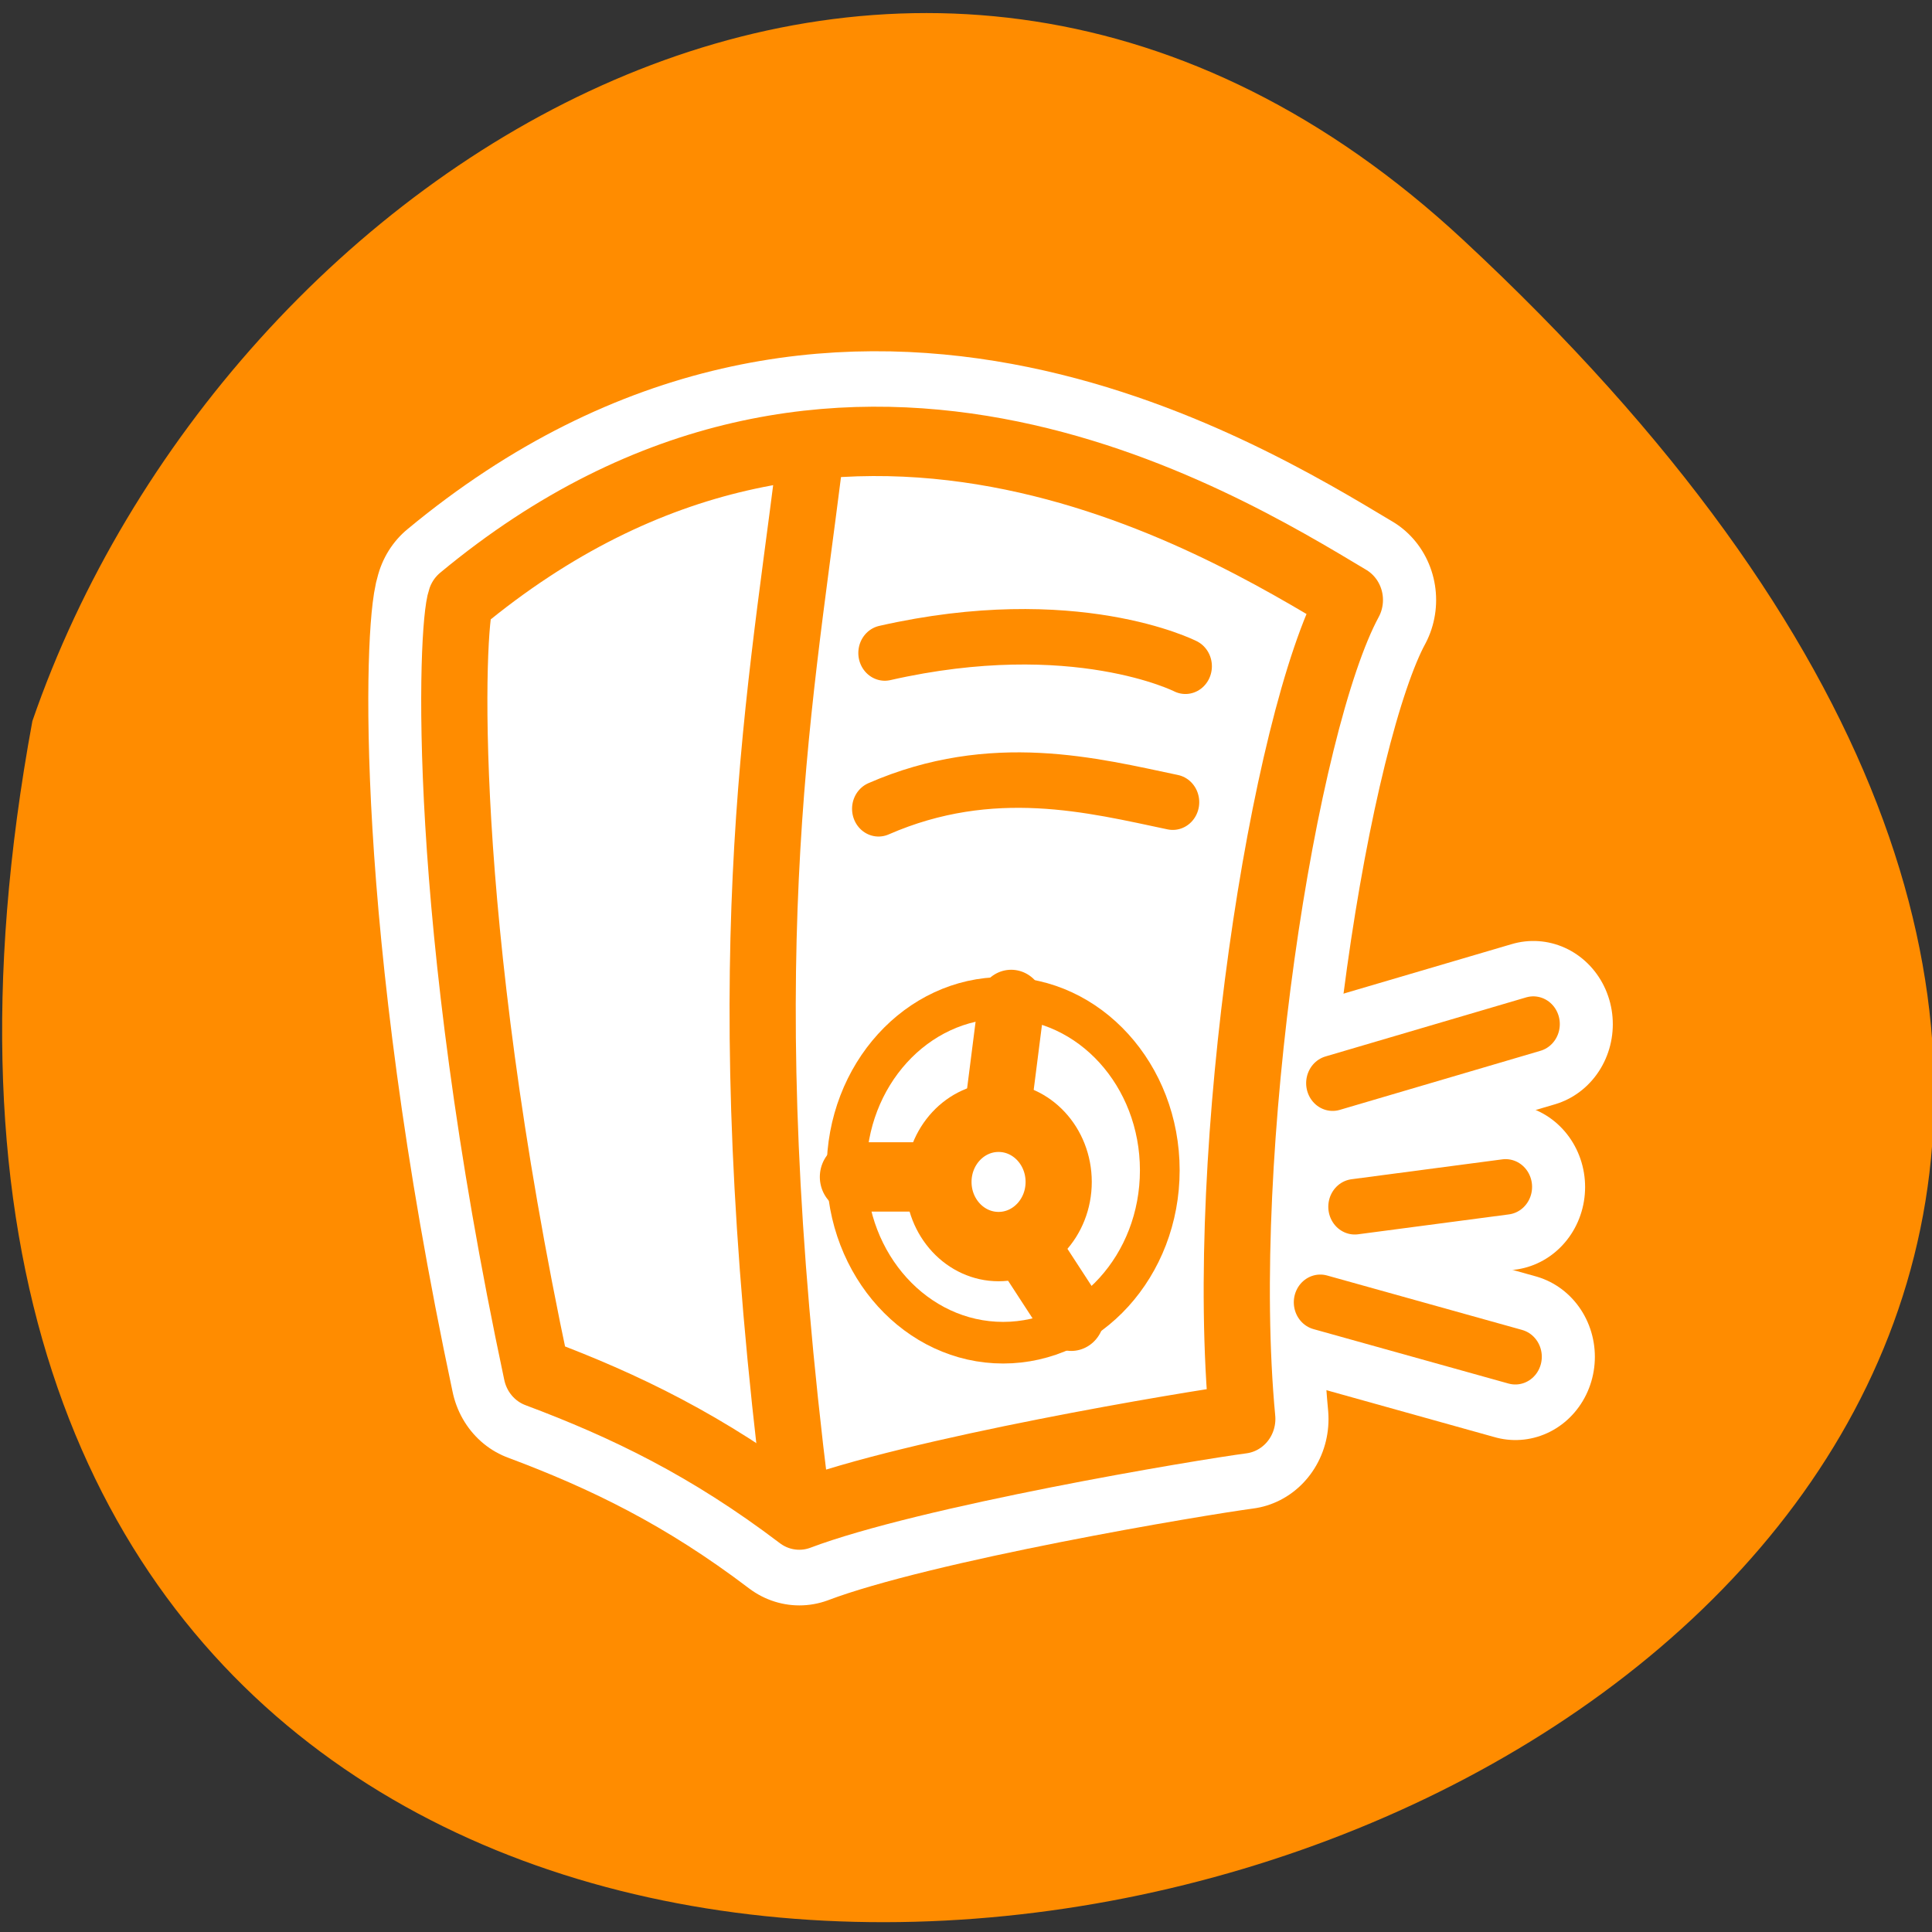 <svg xmlns="http://www.w3.org/2000/svg" viewBox="0 0 256 256"><rect x="0" y="0" width="256" height="256" fill="#333333" stroke="none"/><path d="m 193.89 31.801 c 226.71 210.75 -241.2 343.53 -189.6 63.746 25.452 -73.816 116.81 -131.42 189.6 -63.746 z" style="fill:#ff8c00;color:#000"/><g transform="matrix(2.807 0 0 2.941 47.04 41.4)" style="stroke-linecap:round;stroke-linejoin:round"><g transform="translate(75 -50)" style="fill:none;stroke:#fff"><path d="m -70.01 62.957 c -0.448 1.195 -1.046 14.04 3.586 34.81 4.183 1.494 8.07 3.287 12.4 6.424 5.378 -1.942 18.525 -4.03 20.916 -4.333 -1.195 -12.1 1.942 -31.374 5.08 -36.901 -6.275 -3.586 -24.17 -14.11 -41.981 0 z" style="stroke-width:8.125"/><g style="stroke-width:7.5"><path d="m -28.85 84.73 l 9.475 -2.662"/><path d="m -27.804 90.3 l 7.121 -0.896"/><path d="m -29.43 94.6 l 9.208 2.454"/></g></g><g transform="matrix(0.925 0 0 0.925 1.693 2.128)" style="stroke:#ff8c00"><g style="fill:#fff;fill-rule:evenodd"><path d="m 4.522 11.737 c -0.484 1.292 -1.13 15.181 3.876 37.628 4.522 1.615 8.721 3.553 13.404 6.944 5.814 -2.099 20.03 -4.36 22.609 -4.683 -1.292 -13.08 2.099 -33.914 5.491 -39.889 -6.783 -3.876 -26.13 -15.254 -45.38 0 z" transform="translate(-0.961 -0.032)" style="stroke-width:3.378"/><path d="m 39.24 39.483 c 0 4.636 -3.581 8.398 -7.994 8.398 -4.413 0 -7.994 -3.762 -7.994 -8.398 0 -4.636 3.581 -8.398 7.994 -8.398 4.413 0 7.994 3.762 7.994 8.398 z" style="stroke-width:2.027"/></g><g transform="matrix(1.269 0 0 1.269 52.817 -3.886)" style="fill:none;stroke-width:2.129"><path d="m -22.01 20.301 c 4.581 -1.909 8.652 -0.891 11.833 -0.254"/><path d="m -21.758 14.321 c 7.634 -1.654 12.09 0.509 12.09 0.509"/></g><g style="stroke-width:3.378"><path d="m 34.08 40.05 c 0 1.738 -1.375 3.149 -3.068 3.149 -1.694 0 -3.068 -1.411 -3.068 -3.149 0 -1.738 1.375 -3.149 3.068 -3.149 1.694 0 3.068 1.411 3.068 3.149 z" style="fill:#fff;fill-rule:evenodd"/><g style="fill:none"><path d="m 31.01 36.25 l 0.646 -4.845"/><path d="m 27.779 39.806 h -4.199"/><path d="m 32.3 43.04 l 2.422 3.553"/></g></g><g style="fill:none"><path d="m -24.812 7.195 c -1.272 9.67 -3.181 19.09 -0.509 39.572" transform="matrix(1.269 0 0 1.269 52.817 -3.886)" style="stroke-width:2.662"/><g style="stroke-width:2.702"><path d="m 48.06 35.24 l 10.243 -2.878"/><path d="m 49.19 41.26 l 7.698 -0.969"/><path d="m 47.43 45.913 l 9.954 2.652"/></g></g></g></g></svg>